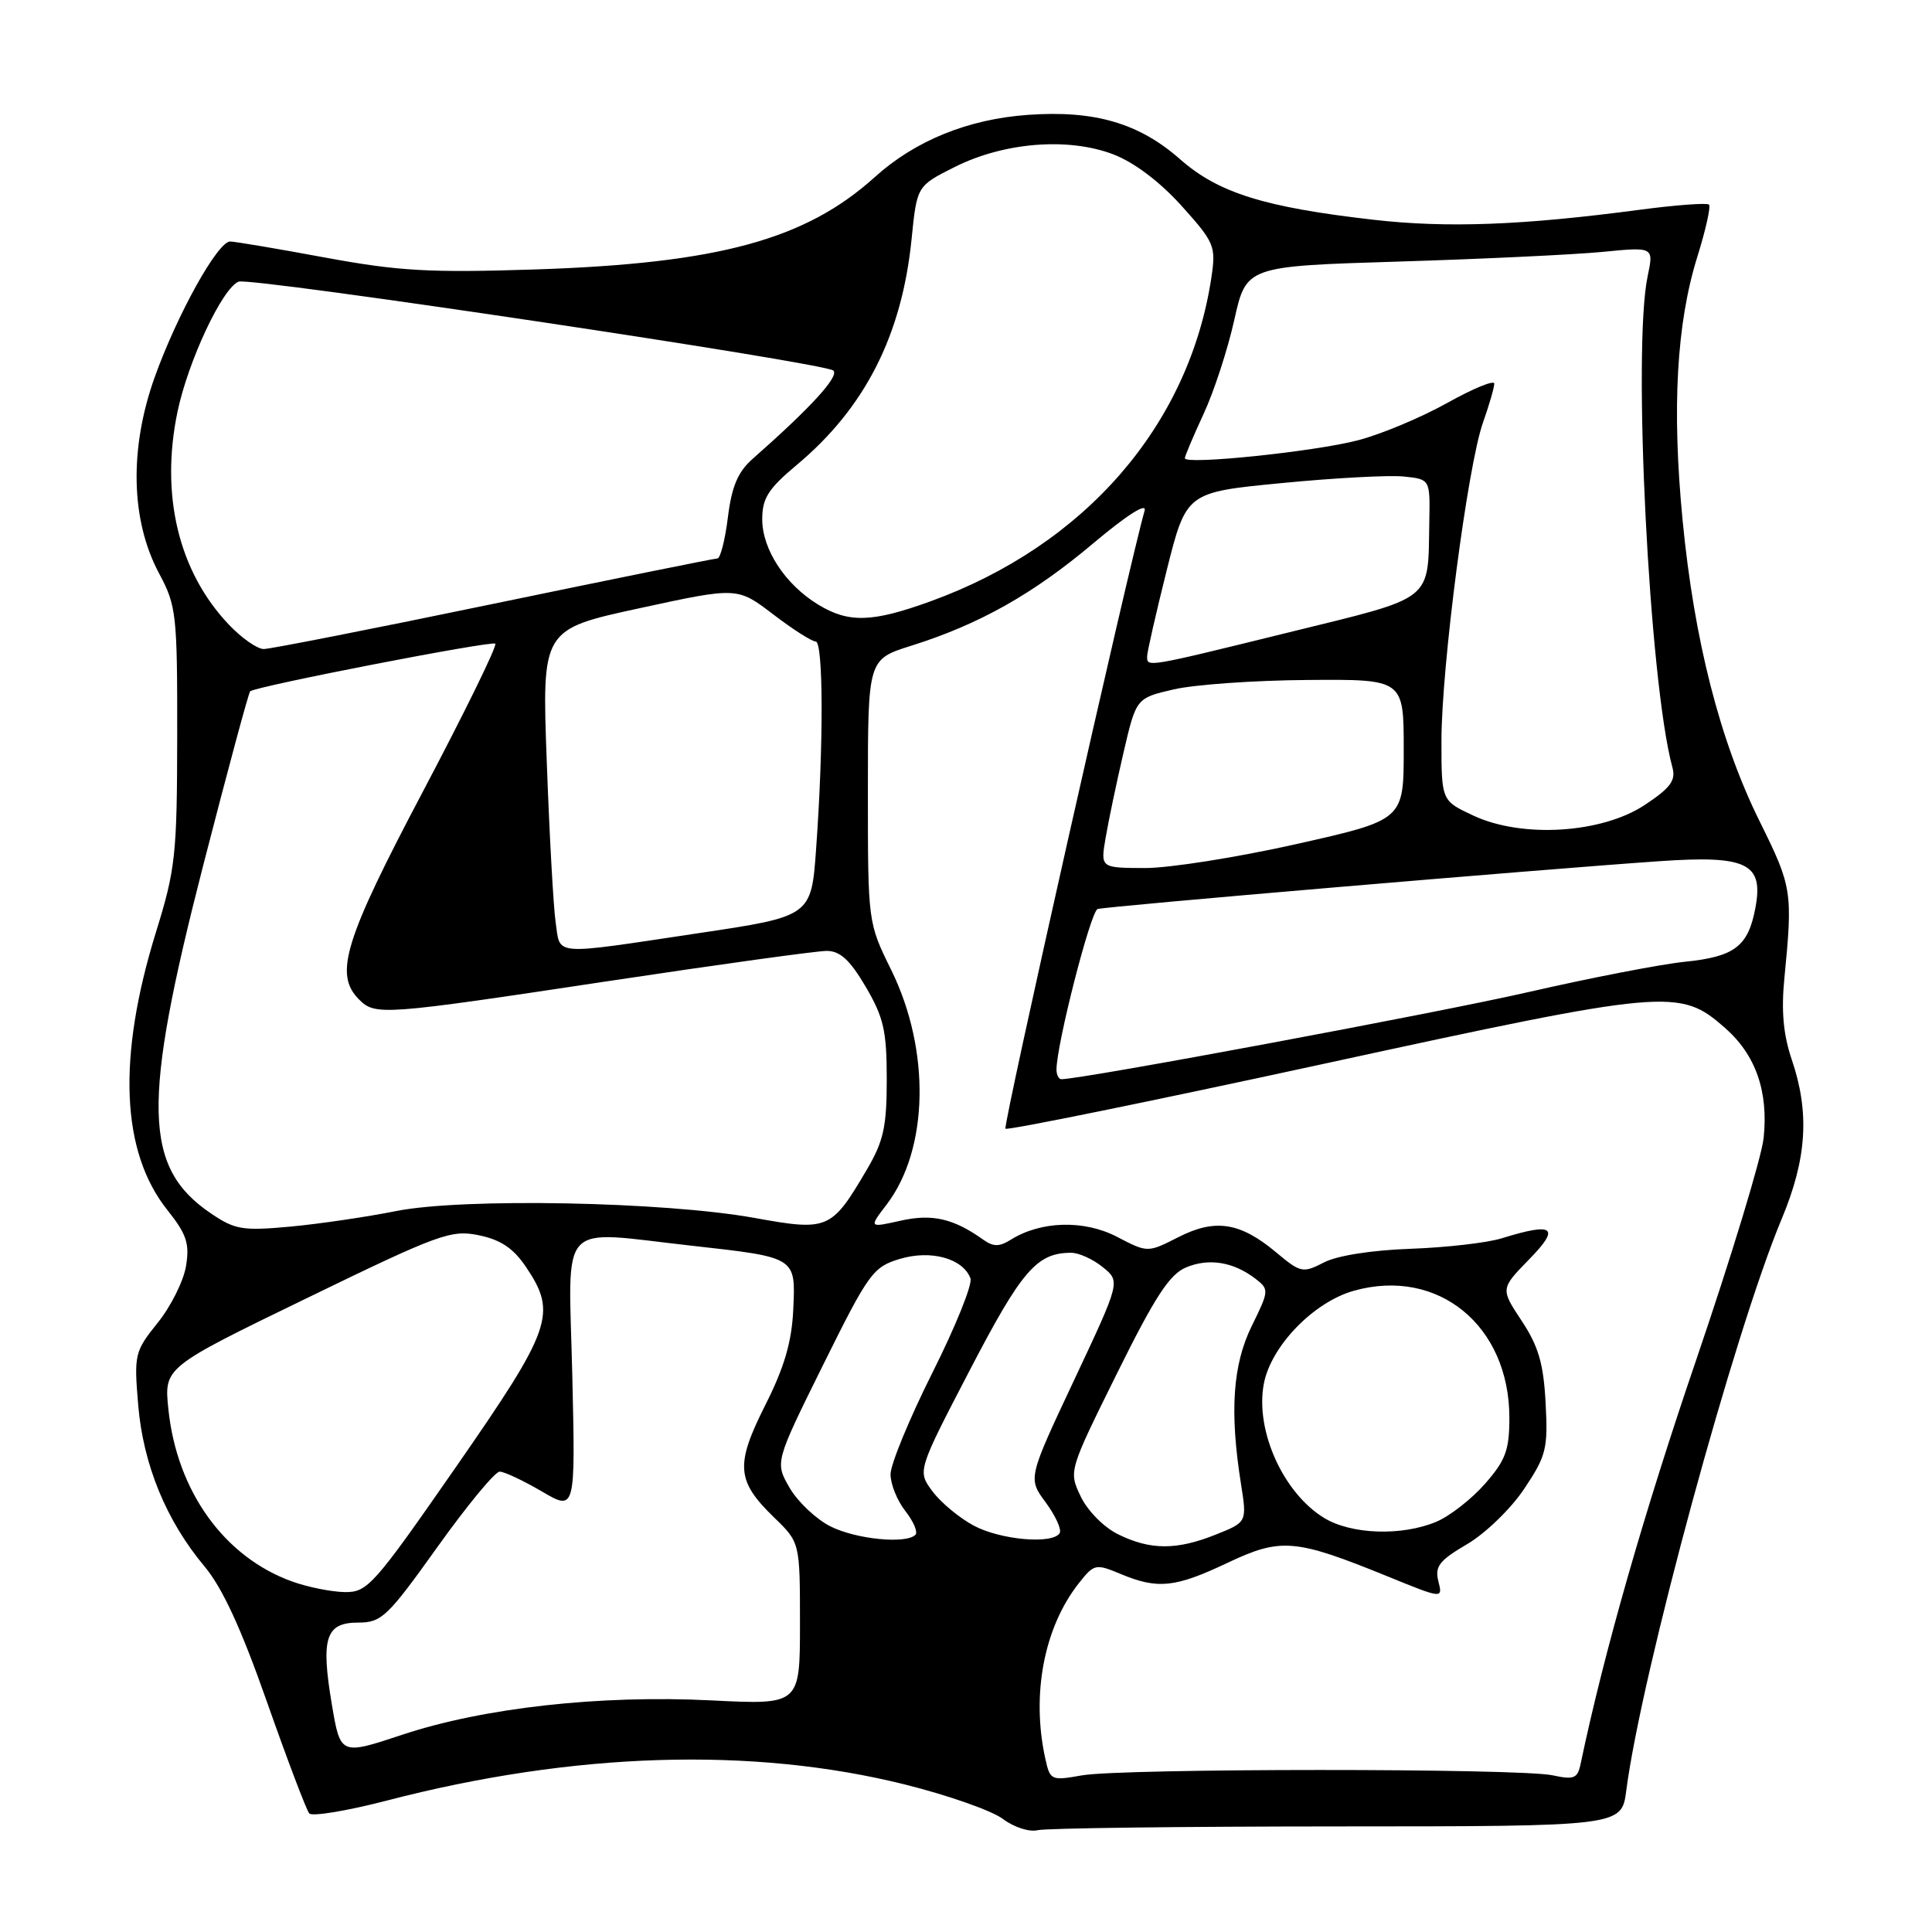 <?xml version="1.0" encoding="UTF-8" standalone="no"?>
<!DOCTYPE svg PUBLIC "-//W3C//DTD SVG 1.1//EN" "http://www.w3.org/Graphics/SVG/1.1/DTD/svg11.dtd" >
<svg xmlns="http://www.w3.org/2000/svg" xmlns:xlink="http://www.w3.org/1999/xlink" version="1.1" viewBox="0 0 256 256">
 <g >
 <path fill="currentColor"
d=" M 177.19 242.01 C 214.88 242.00 214.88 242.00 215.49 237.25 C 217.51 221.73 229.79 176.56 236.08 161.52 C 239.42 153.54 239.81 147.44 237.42 140.41 C 236.30 137.12 236.01 133.94 236.44 129.62 C 237.56 118.14 237.46 117.51 233.17 108.85 C 227.91 98.23 224.49 84.87 222.95 68.91 C 221.52 54.13 222.15 42.85 224.90 34.04 C 226.01 30.49 226.71 27.37 226.45 27.11 C 226.19 26.86 222.04 27.16 217.24 27.80 C 201.72 29.86 191.70 30.23 182.00 29.12 C 167.54 27.47 161.44 25.56 156.39 21.12 C 150.94 16.31 145.03 14.59 136.22 15.22 C 128.28 15.78 121.25 18.64 115.91 23.47 C 106.73 31.76 95.18 34.90 71.00 35.70 C 56.89 36.16 52.84 35.93 43.04 34.12 C 36.73 32.95 31.09 32.00 30.50 32.00 C 28.84 32.00 23.48 41.66 20.49 50.00 C 17.11 59.48 17.32 68.96 21.09 76.00 C 23.37 80.25 23.50 81.43 23.48 97.50 C 23.46 113.25 23.26 115.16 20.67 123.50 C 15.52 140.15 16.03 152.62 22.18 160.34 C 24.72 163.53 25.14 164.77 24.65 167.75 C 24.33 169.72 22.65 173.10 20.90 175.27 C 17.84 179.08 17.75 179.47 18.31 186.15 C 18.97 194.07 22.03 201.51 27.10 207.56 C 29.47 210.39 31.98 215.83 35.39 225.56 C 38.09 233.23 40.60 239.85 40.98 240.29 C 41.36 240.72 46.00 239.95 51.28 238.58 C 76.02 232.15 99.69 231.42 119.89 236.45 C 125.60 237.87 131.45 239.93 132.89 241.02 C 134.33 242.11 136.39 242.78 137.50 242.51 C 138.60 242.24 156.46 242.02 177.19 242.01 Z  M 138.51 233.04 C 136.64 224.54 138.33 215.66 142.93 209.81 C 144.97 207.22 145.17 207.17 148.49 208.56 C 153.41 210.61 155.70 210.38 162.66 207.08 C 169.75 203.73 171.60 203.89 183.89 208.89 C 191.18 211.86 191.18 211.86 190.59 209.52 C 190.10 207.56 190.71 206.77 194.40 204.61 C 196.82 203.19 200.21 199.91 201.97 197.27 C 204.89 192.90 205.13 191.95 204.80 185.89 C 204.53 180.69 203.85 178.37 201.63 175.02 C 198.82 170.77 198.82 170.77 202.61 166.88 C 206.79 162.61 205.92 161.93 198.99 164.08 C 197.07 164.68 191.64 165.30 186.93 165.47 C 181.79 165.65 177.18 166.37 175.43 167.28 C 172.63 168.72 172.34 168.66 169.09 165.94 C 164.32 161.95 161.01 161.44 156.12 163.94 C 152.07 166.00 152.07 166.00 148.00 163.88 C 143.65 161.62 137.94 161.77 133.95 164.26 C 132.40 165.23 131.63 165.22 130.25 164.24 C 126.33 161.45 123.52 160.81 119.32 161.75 C 115.13 162.69 115.13 162.69 117.49 159.60 C 123.07 152.27 123.32 139.16 118.09 128.52 C 115.00 122.25 115.00 122.25 115.00 104.81 C 115.00 87.37 115.00 87.37 120.75 85.56 C 129.73 82.74 136.87 78.73 144.84 72.01 C 149.30 68.26 151.98 66.55 151.67 67.66 C 149.53 75.15 132.86 149.19 133.23 149.56 C 133.48 149.81 152.40 145.96 175.28 140.99 C 221.07 131.04 222.55 130.91 228.57 136.20 C 232.64 139.77 234.34 144.62 233.69 150.80 C 233.41 153.38 229.40 166.58 224.78 180.12 C 217.86 200.37 212.55 218.91 209.44 233.72 C 209.04 235.66 208.56 235.85 205.74 235.24 C 201.41 234.29 148.62 234.30 143.33 235.25 C 139.29 235.97 139.14 235.90 138.51 233.04 Z  M 43.97 225.84 C 42.49 217.04 43.15 215.00 47.47 215.00 C 50.56 215.00 51.35 214.24 57.95 205.00 C 61.88 199.50 65.59 195.00 66.21 195.00 C 66.82 195.00 69.33 196.18 71.79 197.62 C 76.25 200.23 76.25 200.23 75.83 182.12 C 75.33 161.30 73.70 163.07 91.63 165.06 C 105.57 166.62 105.43 166.54 105.11 173.53 C 104.91 177.82 103.93 181.18 101.40 186.19 C 97.41 194.13 97.57 196.22 102.58 201.08 C 106.00 204.39 106.00 204.39 106.00 215.15 C 106.00 225.90 106.00 225.90 94.25 225.31 C 79.48 224.57 64.06 226.29 53.31 229.86 C 45.11 232.58 45.11 232.58 43.97 225.84 Z  M 38.75 209.57 C 29.73 206.35 23.43 197.60 22.31 186.71 C 21.74 181.19 21.74 181.19 40.62 172.03 C 58.21 163.48 59.77 162.92 63.46 163.68 C 66.36 164.28 68.04 165.41 69.71 167.90 C 73.85 174.04 73.13 176.07 60.44 194.35 C 49.53 210.06 48.70 211.00 45.69 210.96 C 43.93 210.93 40.81 210.31 38.75 209.57 Z  M 148.15 203.30 C 146.27 202.38 144.10 200.18 143.20 198.29 C 141.60 194.93 141.60 194.93 148.00 182.00 C 153.06 171.78 154.98 168.84 157.18 167.93 C 160.21 166.67 163.45 167.21 166.37 169.45 C 168.18 170.85 168.16 171.03 165.87 175.69 C 163.34 180.83 162.92 187.02 164.43 196.59 C 165.24 201.69 165.24 201.69 161.10 203.34 C 155.91 205.42 152.42 205.41 148.15 203.30 Z  M 110.03 202.25 C 108.13 201.29 105.69 198.98 104.62 197.13 C 102.68 193.76 102.68 193.76 109.07 180.85 C 115.11 168.66 115.68 167.88 119.24 166.81 C 123.35 165.58 127.58 166.74 128.59 169.38 C 128.89 170.15 126.62 175.77 123.56 181.87 C 120.50 187.97 118.00 194.04 118.00 195.35 C 118.00 196.66 118.89 198.86 119.97 200.23 C 121.05 201.61 121.65 203.02 121.30 203.37 C 120.05 204.62 113.43 203.96 110.03 202.25 Z  M 129.02 202.15 C 127.12 201.13 124.66 199.09 123.56 197.61 C 121.55 194.92 121.55 194.92 128.52 181.52 C 135.40 168.30 137.39 166.00 141.94 166.00 C 142.95 166.00 144.83 166.85 146.12 167.90 C 148.47 169.80 148.47 169.80 142.34 182.84 C 136.20 195.89 136.20 195.89 138.57 199.09 C 139.87 200.86 140.70 202.68 140.41 203.15 C 139.47 204.66 132.57 204.05 129.02 202.15 Z  M 175.46 201.14 C 170.03 197.83 166.30 189.55 167.46 183.38 C 168.40 178.37 174.05 172.53 179.40 171.03 C 190.54 167.91 200.00 175.64 200.00 187.87 C 200.00 192.15 199.50 193.50 196.77 196.61 C 194.99 198.64 192.08 200.91 190.30 201.65 C 185.73 203.56 179.05 203.33 175.46 201.14 Z  M 28.00 160.82 C 18.97 154.73 18.78 146.36 26.92 114.69 C 30.15 102.14 32.95 91.75 33.15 91.60 C 34.03 90.91 65.19 84.86 65.63 85.29 C 65.90 85.56 61.59 94.36 56.06 104.84 C 45.62 124.61 44.24 129.10 47.57 132.43 C 49.73 134.59 50.60 134.53 80.62 130.00 C 95.22 127.80 108.23 126.00 109.54 126.00 C 111.32 126.00 112.62 127.20 114.71 130.75 C 117.09 134.81 117.50 136.59 117.50 143.00 C 117.50 149.31 117.08 151.21 114.85 155.00 C 110.17 162.96 109.74 163.15 99.97 161.38 C 87.98 159.22 61.34 158.71 52.50 160.47 C 48.65 161.24 42.35 162.17 38.50 162.53 C 32.19 163.11 31.15 162.95 28.00 160.82 Z  M 139.99 141.75 C 139.98 138.46 144.51 120.75 145.44 120.45 C 146.55 120.10 203.68 115.23 219.92 114.11 C 231.48 113.31 233.71 114.40 232.60 120.29 C 231.65 125.40 229.85 126.77 223.25 127.44 C 220.09 127.76 210.75 129.57 202.50 131.46 C 190.56 134.20 143.38 143.00 140.64 143.00 C 140.29 143.00 140.00 142.44 139.99 141.75 Z  M 73.63 122.25 C 73.33 120.19 72.80 110.60 72.45 100.95 C 71.80 83.40 71.80 83.40 84.75 80.59 C 97.70 77.78 97.70 77.78 102.43 81.39 C 105.03 83.38 107.57 85.00 108.08 85.00 C 109.10 85.00 109.14 98.67 108.14 112.46 C 107.50 121.42 107.50 121.42 92.50 123.66 C 72.93 126.59 74.28 126.69 73.63 122.25 Z  M 146.50 111.02 C 146.87 108.83 147.93 103.77 148.86 99.77 C 150.55 92.50 150.55 92.50 155.52 91.35 C 158.26 90.71 166.24 90.15 173.25 90.10 C 186.00 90.00 186.00 90.00 186.00 99.33 C 186.00 108.65 186.00 108.65 171.75 111.85 C 163.91 113.61 154.87 115.04 151.66 115.02 C 145.82 115.00 145.82 115.00 146.50 111.02 Z  M 195.25 108.08 C 191.00 106.10 191.00 106.10 191.00 98.17 C 191.00 88.36 194.47 61.75 196.50 56.00 C 197.33 53.66 198.00 51.33 198.00 50.83 C 198.00 50.32 195.19 51.48 191.75 53.40 C 188.31 55.32 182.99 57.55 179.94 58.34 C 174.17 59.85 157.00 61.62 157.00 60.72 C 157.00 60.43 158.12 57.79 159.48 54.85 C 160.85 51.91 162.68 46.30 163.55 42.39 C 165.14 35.28 165.14 35.28 185.32 34.66 C 196.42 34.32 208.57 33.74 212.32 33.38 C 219.14 32.71 219.14 32.71 218.32 36.61 C 216.30 46.17 218.53 90.43 221.60 101.67 C 222.08 103.42 221.36 104.39 217.94 106.66 C 212.25 110.43 201.70 111.09 195.25 108.08 Z  M 152.00 86.97 C 152.00 86.40 153.17 81.28 154.59 75.59 C 157.19 65.23 157.19 65.23 169.84 64.01 C 176.81 63.33 184.07 62.94 186.00 63.14 C 189.50 63.50 189.50 63.50 189.39 69.11 C 189.19 79.84 190.25 79.00 170.79 83.79 C 151.74 88.48 152.00 88.43 152.00 86.97 Z  M 30.31 82.75 C 23.66 75.75 21.22 65.58 23.52 54.56 C 24.93 47.83 29.48 38.14 31.62 37.32 C 33.23 36.70 109.28 48.07 110.42 49.10 C 111.24 49.85 107.46 53.99 99.74 60.79 C 97.78 62.51 96.96 64.44 96.45 68.54 C 96.08 71.54 95.45 74.00 95.06 74.00 C 94.67 74.00 81.33 76.70 65.42 80.00 C 49.52 83.30 35.80 86.00 34.95 86.00 C 34.09 86.00 32.00 84.54 30.31 82.75 Z  M 108.39 80.10 C 104.04 77.44 101.00 72.80 101.00 68.81 C 101.00 66.01 101.80 64.76 105.58 61.60 C 114.62 54.04 119.51 44.42 120.79 31.67 C 121.50 24.64 121.50 24.64 126.50 22.13 C 133.03 18.85 141.54 18.17 147.51 20.45 C 150.28 21.51 153.67 24.07 156.56 27.27 C 160.94 32.14 161.13 32.62 160.52 36.74 C 157.58 56.33 143.79 72.24 123.32 79.67 C 115.55 82.49 112.46 82.58 108.39 80.10 Z "/>
</g>
</svg>